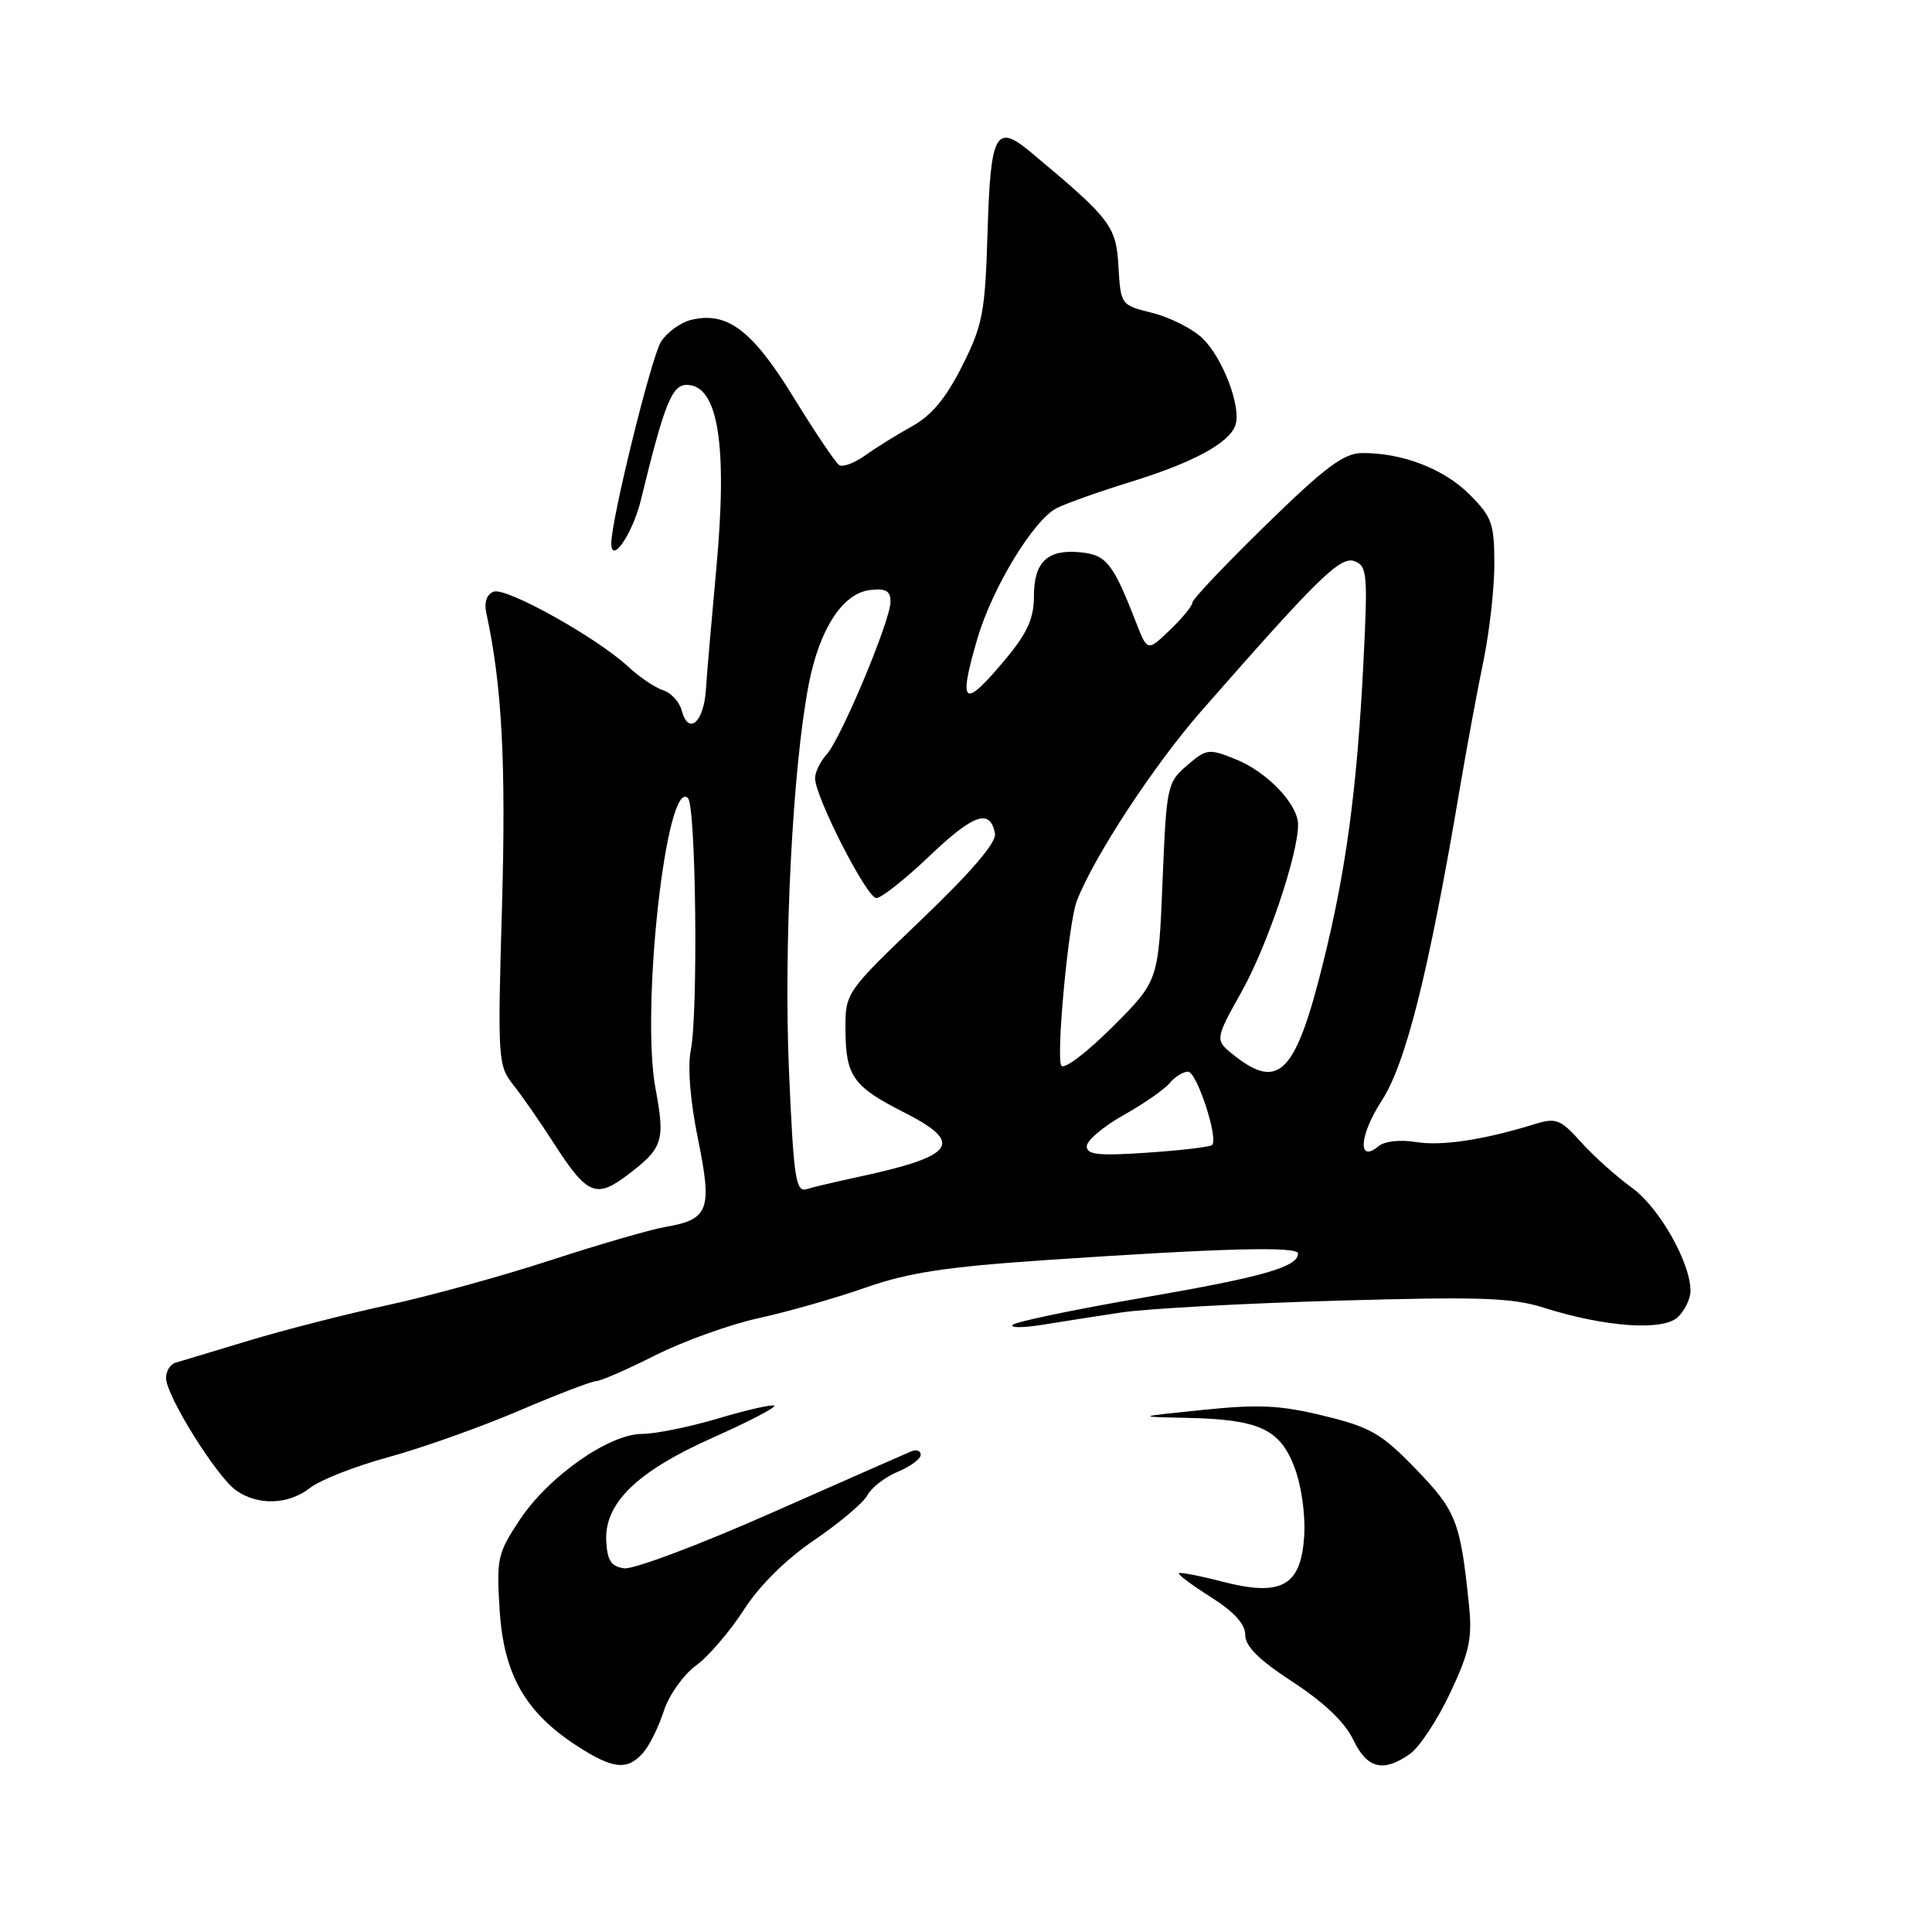 <?xml version="1.0" encoding="UTF-8" standalone="no"?>
<!DOCTYPE svg PUBLIC "-//W3C//DTD SVG 1.1//EN" "http://www.w3.org/Graphics/SVG/1.1/DTD/svg11.dtd" >
<svg xmlns="http://www.w3.org/2000/svg" xmlns:xlink="http://www.w3.org/1999/xlink" version="1.1" viewBox="0 0 256 256">
 <g >
 <path fill="currentColor"
d=" M 85.22 232.25 C 86.06 231.29 87.29 228.80 87.96 226.71 C 88.64 224.62 90.53 221.94 92.20 220.71 C 93.87 219.50 96.72 216.17 98.55 213.33 C 100.63 210.09 104.12 206.63 107.91 204.06 C 111.23 201.80 114.40 199.13 114.94 198.12 C 115.48 197.10 117.29 195.71 118.96 195.02 C 120.63 194.32 122.00 193.31 122.00 192.77 C 122.00 192.23 121.44 192.02 120.75 192.31 C 120.06 192.60 111.72 196.27 102.20 200.48 C 92.69 204.69 83.91 207.99 82.70 207.81 C 80.98 207.57 80.46 206.78 80.33 204.19 C 80.08 199.16 84.42 194.96 94.49 190.48 C 99.18 188.39 102.83 186.49 102.60 186.27 C 102.38 186.04 99.06 186.79 95.24 187.93 C 91.41 189.07 86.85 190.00 85.10 190.00 C 80.70 190.00 72.68 195.63 68.86 201.40 C 65.92 205.83 65.77 206.53 66.21 213.42 C 66.76 221.91 69.62 226.91 76.47 231.35 C 81.22 234.43 83.14 234.63 85.22 232.25 Z  M 186.82 232.41 C 188.06 231.54 190.46 227.92 192.13 224.38 C 194.70 218.93 195.10 217.11 194.65 212.71 C 193.52 201.62 192.96 200.18 187.61 194.66 C 183.05 189.95 181.63 189.12 175.44 187.61 C 169.70 186.20 166.84 186.06 159.47 186.81 C 150.50 187.73 150.50 187.73 157.10 187.87 C 166.79 188.06 169.58 189.32 171.51 194.39 C 172.45 196.85 172.99 200.68 172.81 203.55 C 172.39 210.18 169.79 211.61 161.90 209.56 C 158.93 208.79 156.37 208.30 156.21 208.46 C 156.04 208.62 157.95 210.05 160.45 211.63 C 163.52 213.57 165.00 215.19 165.00 216.63 C 165.00 218.15 166.82 219.95 171.31 222.88 C 175.42 225.56 178.21 228.21 179.30 230.50 C 181.14 234.36 183.27 234.90 186.82 232.41 Z  M 41.12 197.13 C 42.43 196.10 47.10 194.27 51.50 193.07 C 55.90 191.87 63.66 189.11 68.74 186.94 C 73.82 184.77 78.45 183.00 79.02 183.00 C 79.58 183.00 83.11 181.46 86.84 179.58 C 90.58 177.70 96.76 175.48 100.57 174.65 C 104.38 173.82 110.74 172.00 114.71 170.61 C 120.43 168.61 125.39 167.86 138.71 166.96 C 162.06 165.38 172.00 165.12 172.00 166.10 C 172.00 167.88 167.33 169.21 151.39 171.96 C 142.30 173.53 134.55 175.15 134.18 175.55 C 133.80 175.95 135.53 175.95 138.00 175.56 C 140.47 175.16 145.20 174.42 148.50 173.92 C 151.80 173.41 164.64 172.71 177.03 172.35 C 196.05 171.80 200.34 171.94 204.53 173.27 C 212.75 175.87 220.46 176.40 222.37 174.48 C 223.27 173.59 224.00 172.05 224.00 171.06 C 224.00 167.29 219.85 159.99 216.21 157.36 C 214.17 155.89 211.15 153.18 209.50 151.34 C 206.81 148.34 206.18 148.09 203.50 148.91 C 196.62 151.04 191.06 151.88 187.65 151.33 C 185.50 150.98 183.45 151.21 182.63 151.90 C 179.86 154.19 180.13 150.39 183.06 145.89 C 186.29 140.92 189.31 128.86 193.43 104.50 C 194.36 99.00 195.78 91.35 196.58 87.50 C 197.37 83.65 198.02 77.87 198.01 74.65 C 198.00 69.37 197.68 68.48 194.70 65.50 C 191.32 62.12 185.82 60.00 180.50 60.03 C 178.07 60.04 175.65 61.84 167.75 69.55 C 162.39 74.78 158.00 79.41 158.00 79.84 C 158.00 80.27 156.66 81.91 155.02 83.48 C 152.04 86.34 152.04 86.34 150.51 82.42 C 147.47 74.61 146.60 73.52 143.15 73.18 C 138.78 72.76 137.00 74.45 137.00 79.03 C 137.00 81.90 136.13 83.85 133.39 87.16 C 127.65 94.06 126.90 93.58 129.50 84.65 C 131.48 77.88 136.99 68.82 140.06 67.31 C 141.40 66.65 145.80 65.09 149.83 63.85 C 158.01 61.32 162.77 58.77 163.67 56.42 C 164.57 54.08 162.04 47.39 159.29 44.78 C 157.96 43.53 154.98 42.03 152.68 41.46 C 148.51 40.42 148.50 40.40 148.20 35.29 C 147.89 29.93 147.19 29.02 136.60 20.18 C 131.95 16.29 131.25 17.56 130.86 30.68 C 130.53 41.44 130.23 43.04 127.50 48.48 C 125.36 52.74 123.45 55.04 120.86 56.48 C 118.85 57.59 116.06 59.33 114.65 60.34 C 113.24 61.35 111.69 61.93 111.20 61.63 C 110.72 61.32 108.00 57.29 105.16 52.66 C 99.68 43.73 96.32 41.20 91.53 42.40 C 90.15 42.75 88.38 44.04 87.59 45.27 C 86.32 47.26 81.00 68.82 81.00 71.99 C 81.00 74.88 83.83 70.72 84.93 66.22 C 88.03 53.50 89.03 51.00 90.99 51.00 C 95.17 51.00 96.44 58.93 94.90 75.50 C 94.29 82.10 93.67 89.28 93.53 91.45 C 93.25 95.75 91.20 97.47 90.33 94.14 C 90.03 93.00 88.92 91.79 87.86 91.46 C 86.80 91.12 84.71 89.71 83.22 88.32 C 79.05 84.46 67.05 77.77 65.41 78.40 C 64.49 78.75 64.13 79.80 64.44 81.23 C 66.51 90.76 67.06 101.03 66.52 119.99 C 65.93 140.47 65.97 141.15 68.04 143.79 C 69.22 145.28 71.60 148.71 73.34 151.42 C 77.82 158.39 78.98 158.88 83.27 155.60 C 87.85 152.11 88.15 151.17 86.86 144.25 C 84.89 133.64 88.31 102.91 91.16 105.76 C 92.22 106.82 92.52 134.10 91.54 139.13 C 91.09 141.38 91.46 145.89 92.49 150.94 C 94.40 160.34 93.94 161.58 88.15 162.58 C 86.14 162.93 79.32 164.91 72.98 166.98 C 66.65 169.05 56.97 171.72 51.48 172.91 C 45.99 174.09 37.67 176.22 33.00 177.63 C 28.32 179.04 23.94 180.36 23.25 180.57 C 22.56 180.77 22.00 181.68 22.00 182.59 C 22.00 184.92 28.71 195.68 31.29 197.49 C 34.21 199.54 38.23 199.39 41.12 197.13 Z  M 104.54 141.78 C 103.83 125.17 105.03 101.63 107.16 90.69 C 108.58 83.34 111.66 78.61 115.28 78.18 C 117.38 77.94 118.00 78.29 118.00 79.72 C 118.00 82.20 111.46 97.83 109.53 99.97 C 108.69 100.90 108.00 102.31 108.00 103.11 C 108.00 105.58 114.86 119.00 116.12 119.00 C 116.78 119.00 119.95 116.49 123.17 113.42 C 129.01 107.85 131.20 107.10 131.84 110.43 C 132.07 111.60 128.80 115.44 122.09 121.86 C 112.00 131.53 112.00 131.53 112.03 136.52 C 112.07 142.60 113.05 143.98 119.76 147.38 C 127.87 151.49 126.63 153.19 113.50 156.00 C 110.75 156.59 107.77 157.29 106.87 157.57 C 105.44 158.00 105.16 156.16 104.54 141.78 Z  M 144.00 151.89 C 144.00 151.13 146.19 149.27 148.86 147.77 C 151.53 146.27 154.29 144.36 154.98 143.52 C 155.68 142.68 156.77 142.00 157.42 142.00 C 158.58 142.00 161.48 150.85 160.61 151.72 C 160.36 151.97 156.52 152.43 152.08 152.73 C 145.57 153.18 144.00 153.01 144.00 151.89 Z  M 140.63 141.20 C 139.91 140.05 141.58 122.26 142.67 119.42 C 144.92 113.55 152.88 101.41 159.21 94.18 C 174.78 76.42 177.62 73.64 179.51 74.37 C 181.16 75.00 181.25 76.12 180.66 87.82 C 179.81 104.53 178.38 115.26 175.34 127.50 C 171.71 142.18 169.49 144.53 163.60 139.90 C 160.94 137.81 160.94 137.81 164.55 131.35 C 167.93 125.30 172.01 113.21 172.00 109.26 C 171.99 106.56 167.92 102.30 163.75 100.61 C 160.16 99.17 159.88 99.20 157.28 101.43 C 154.65 103.69 154.56 104.16 154.04 116.88 C 153.50 129.99 153.50 129.99 147.38 136.10 C 144.00 139.48 140.97 141.77 140.63 141.20 Z "/>
</g>
</svg>